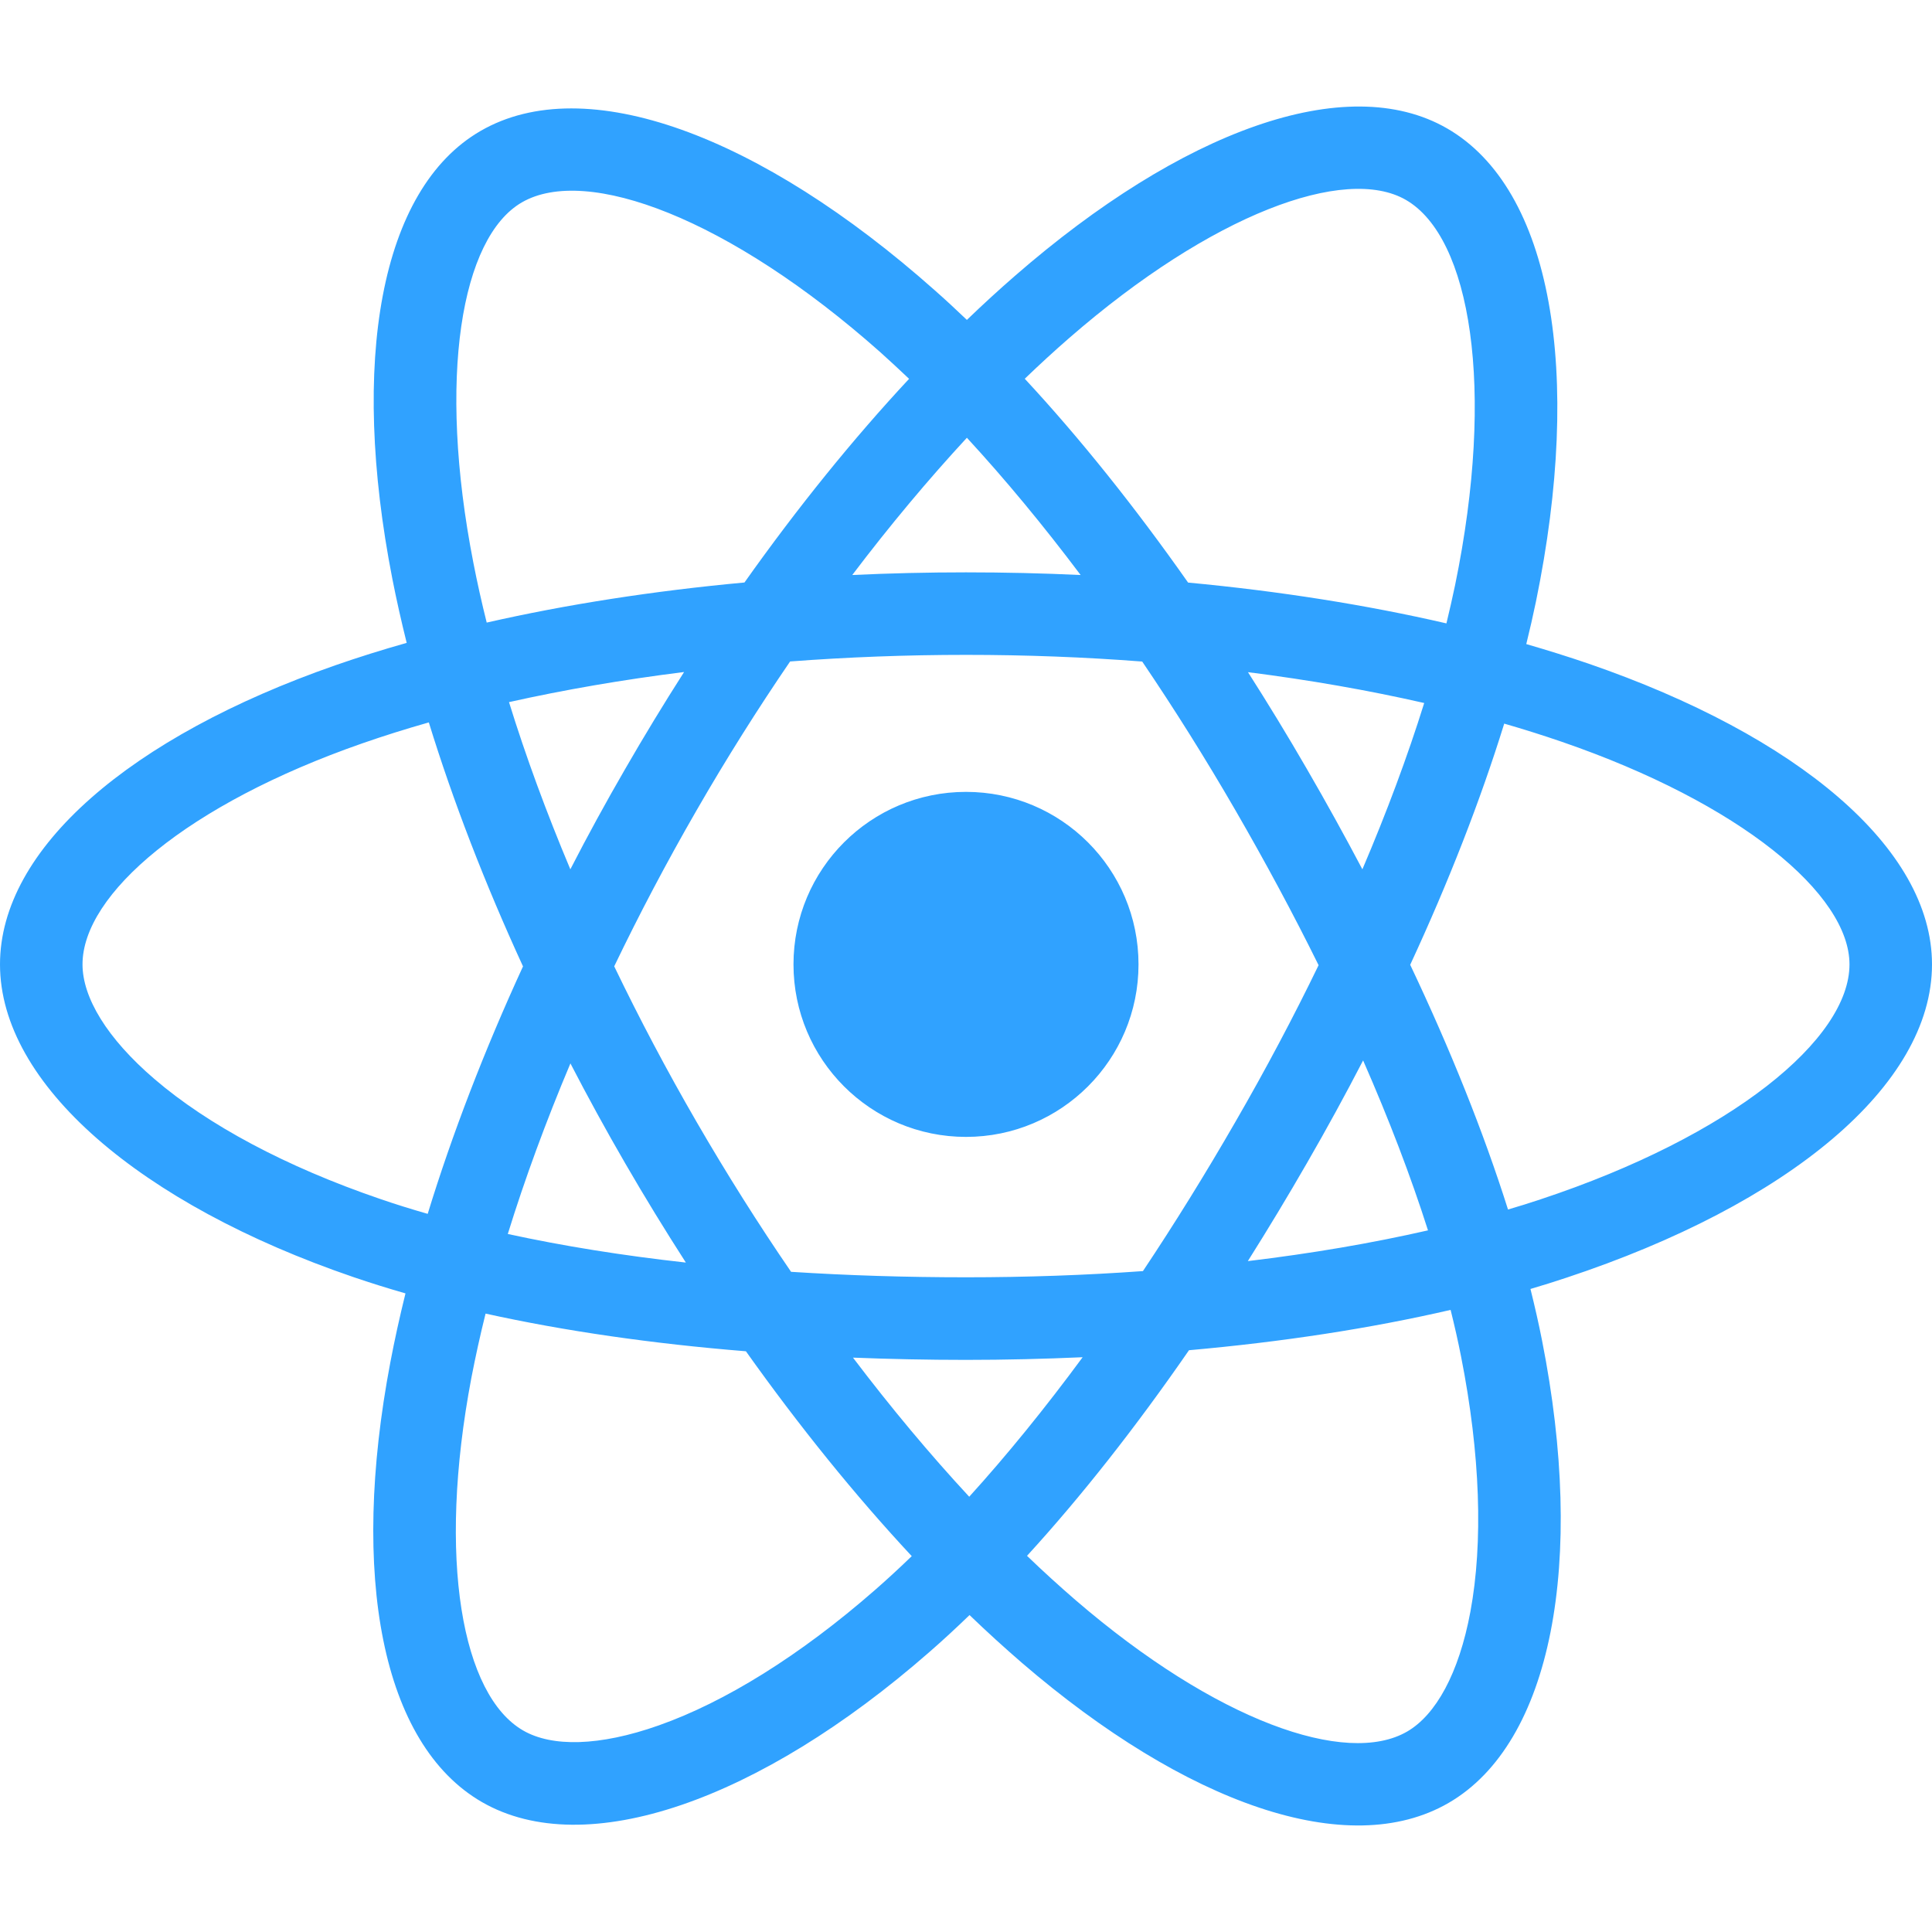 <svg width="24" height="24" viewBox="0 0 24 24" fill="none" xmlns="http://www.w3.org/2000/svg">
<path d="M19.733 8.244C19.484 8.159 19.226 8.078 18.96 8.001C19.004 7.823 19.044 7.647 19.08 7.474C19.664 4.635 19.282 2.348 17.976 1.595C16.724 0.873 14.677 1.626 12.609 3.426C12.41 3.599 12.21 3.782 12.011 3.974C11.878 3.847 11.746 3.724 11.613 3.607C9.446 1.682 7.274 0.871 5.969 1.627C4.718 2.351 4.348 4.501 4.874 7.191C4.925 7.451 4.985 7.716 5.052 7.986C4.744 8.073 4.448 8.166 4.164 8.265C1.623 9.151 0 10.54 0 11.98C0 13.467 1.742 14.959 4.389 15.864C4.597 15.935 4.814 16.003 5.037 16.067C4.965 16.358 4.902 16.644 4.849 16.923C4.347 19.567 4.739 21.666 5.987 22.386C7.275 23.129 9.438 22.365 11.543 20.524C11.71 20.379 11.877 20.224 12.044 20.063C12.261 20.272 12.478 20.469 12.693 20.655C14.733 22.41 16.747 23.119 17.994 22.397C19.281 21.652 19.699 19.397 19.156 16.653C19.115 16.444 19.066 16.23 19.012 16.012C19.164 15.967 19.313 15.921 19.459 15.872C22.21 14.961 24 13.487 24 11.98C24 10.534 22.325 9.137 19.733 8.244ZM19.136 14.899C19.005 14.943 18.87 14.985 18.733 15.025C18.429 14.064 18.019 13.041 17.518 11.985C17.996 10.954 18.39 9.944 18.686 8.989C18.931 9.06 19.169 9.135 19.399 9.214C21.62 9.978 22.975 11.109 22.975 11.98C22.975 12.908 21.512 14.112 19.136 14.899ZM18.15 16.852C18.39 18.066 18.425 19.162 18.266 20.02C18.123 20.79 17.835 21.304 17.48 21.51C16.724 21.948 15.106 21.379 13.362 19.878C13.162 19.705 12.96 19.522 12.758 19.327C13.434 18.588 14.11 17.728 14.77 16.773C15.93 16.67 17.026 16.502 18.02 16.272C18.069 16.469 18.113 16.663 18.15 16.852ZM8.182 21.434C7.443 21.695 6.855 21.703 6.499 21.497C5.742 21.061 5.427 19.375 5.856 17.114C5.906 16.856 5.964 16.59 6.032 16.318C7.015 16.535 8.103 16.692 9.266 16.786C9.93 17.72 10.625 18.579 11.326 19.331C11.173 19.479 11.02 19.62 10.869 19.752C9.938 20.566 9.005 21.144 8.182 21.434ZM4.72 14.893C3.55 14.493 2.583 13.974 1.921 13.406C1.326 12.897 1.025 12.39 1.025 11.98C1.025 11.106 2.328 9.991 4.501 9.234C4.765 9.142 5.041 9.055 5.327 8.974C5.628 9.951 6.022 10.972 6.497 12.005C6.015 13.053 5.616 14.091 5.313 15.079C5.108 15.02 4.911 14.959 4.72 14.893ZM5.881 6.994C5.43 4.689 5.729 2.95 6.483 2.514C7.286 2.049 9.061 2.712 10.933 4.373C11.052 4.48 11.172 4.591 11.293 4.706C10.595 5.455 9.906 6.307 9.248 7.236C8.12 7.34 7.039 7.508 6.046 7.734C5.983 7.482 5.928 7.235 5.881 6.994ZM16.233 9.55C15.996 9.14 15.752 8.74 15.503 8.35C16.269 8.447 17.003 8.576 17.692 8.733C17.485 9.396 17.227 10.089 16.924 10.799C16.706 10.386 16.476 9.969 16.233 9.55ZM12.011 5.438C12.484 5.951 12.958 6.523 13.424 7.143C12.954 7.121 12.479 7.11 12 7.11C11.525 7.11 11.054 7.121 10.587 7.143C11.053 6.528 11.531 5.957 12.011 5.438ZM7.763 9.558C7.525 9.969 7.299 10.383 7.085 10.799C6.787 10.091 6.531 9.394 6.323 8.722C7.007 8.569 7.738 8.443 8.498 8.348C8.246 8.742 8.001 9.145 7.763 9.558ZM8.52 15.684C7.734 15.597 6.993 15.478 6.308 15.329C6.52 14.644 6.781 13.933 7.086 13.21C7.301 13.625 7.528 14.04 7.767 14.452C8.01 14.872 8.262 15.283 8.52 15.684ZM12.04 18.593C11.554 18.069 11.069 17.489 10.596 16.865C11.055 16.883 11.524 16.893 12 16.893C12.489 16.893 12.973 16.881 13.449 16.86C12.981 17.495 12.509 18.076 12.04 18.593ZM16.933 13.173C17.254 13.904 17.525 14.612 17.739 15.284C17.043 15.443 16.292 15.571 15.501 15.666C15.75 15.271 15.996 14.864 16.237 14.445C16.482 14.021 16.714 13.596 16.933 13.173ZM15.349 13.932C14.974 14.583 14.589 15.204 14.198 15.79C13.486 15.841 12.75 15.867 12 15.867C11.253 15.867 10.527 15.844 9.827 15.799C9.42 15.205 9.027 14.582 8.654 13.938C8.282 13.296 7.94 12.648 7.63 12.004C7.94 11.359 8.281 10.711 8.651 10.07L8.651 10.07C9.021 9.427 9.412 8.807 9.815 8.217C10.528 8.163 11.26 8.135 12 8.135C12.743 8.135 13.476 8.163 14.189 8.218C14.586 8.804 14.974 9.421 15.346 10.064C15.722 10.714 16.068 11.358 16.38 11.99C16.069 12.632 15.724 13.283 15.349 13.932ZM17.464 2.483C18.268 2.947 18.58 4.816 18.076 7.267C18.043 7.423 18.007 7.583 17.968 7.744C16.972 7.514 15.891 7.343 14.759 7.237C14.099 6.298 13.416 5.444 12.73 4.705C12.914 4.528 13.098 4.359 13.282 4.199C15.054 2.657 16.71 2.048 17.464 2.483ZM12 9.837C13.184 9.837 14.143 10.796 14.143 11.98C14.143 13.163 13.184 14.123 12 14.123C10.816 14.123 9.857 13.163 9.857 11.98C9.857 10.796 10.816 9.837 12 9.837Z" fill="#30A2FF"/>
</svg>
